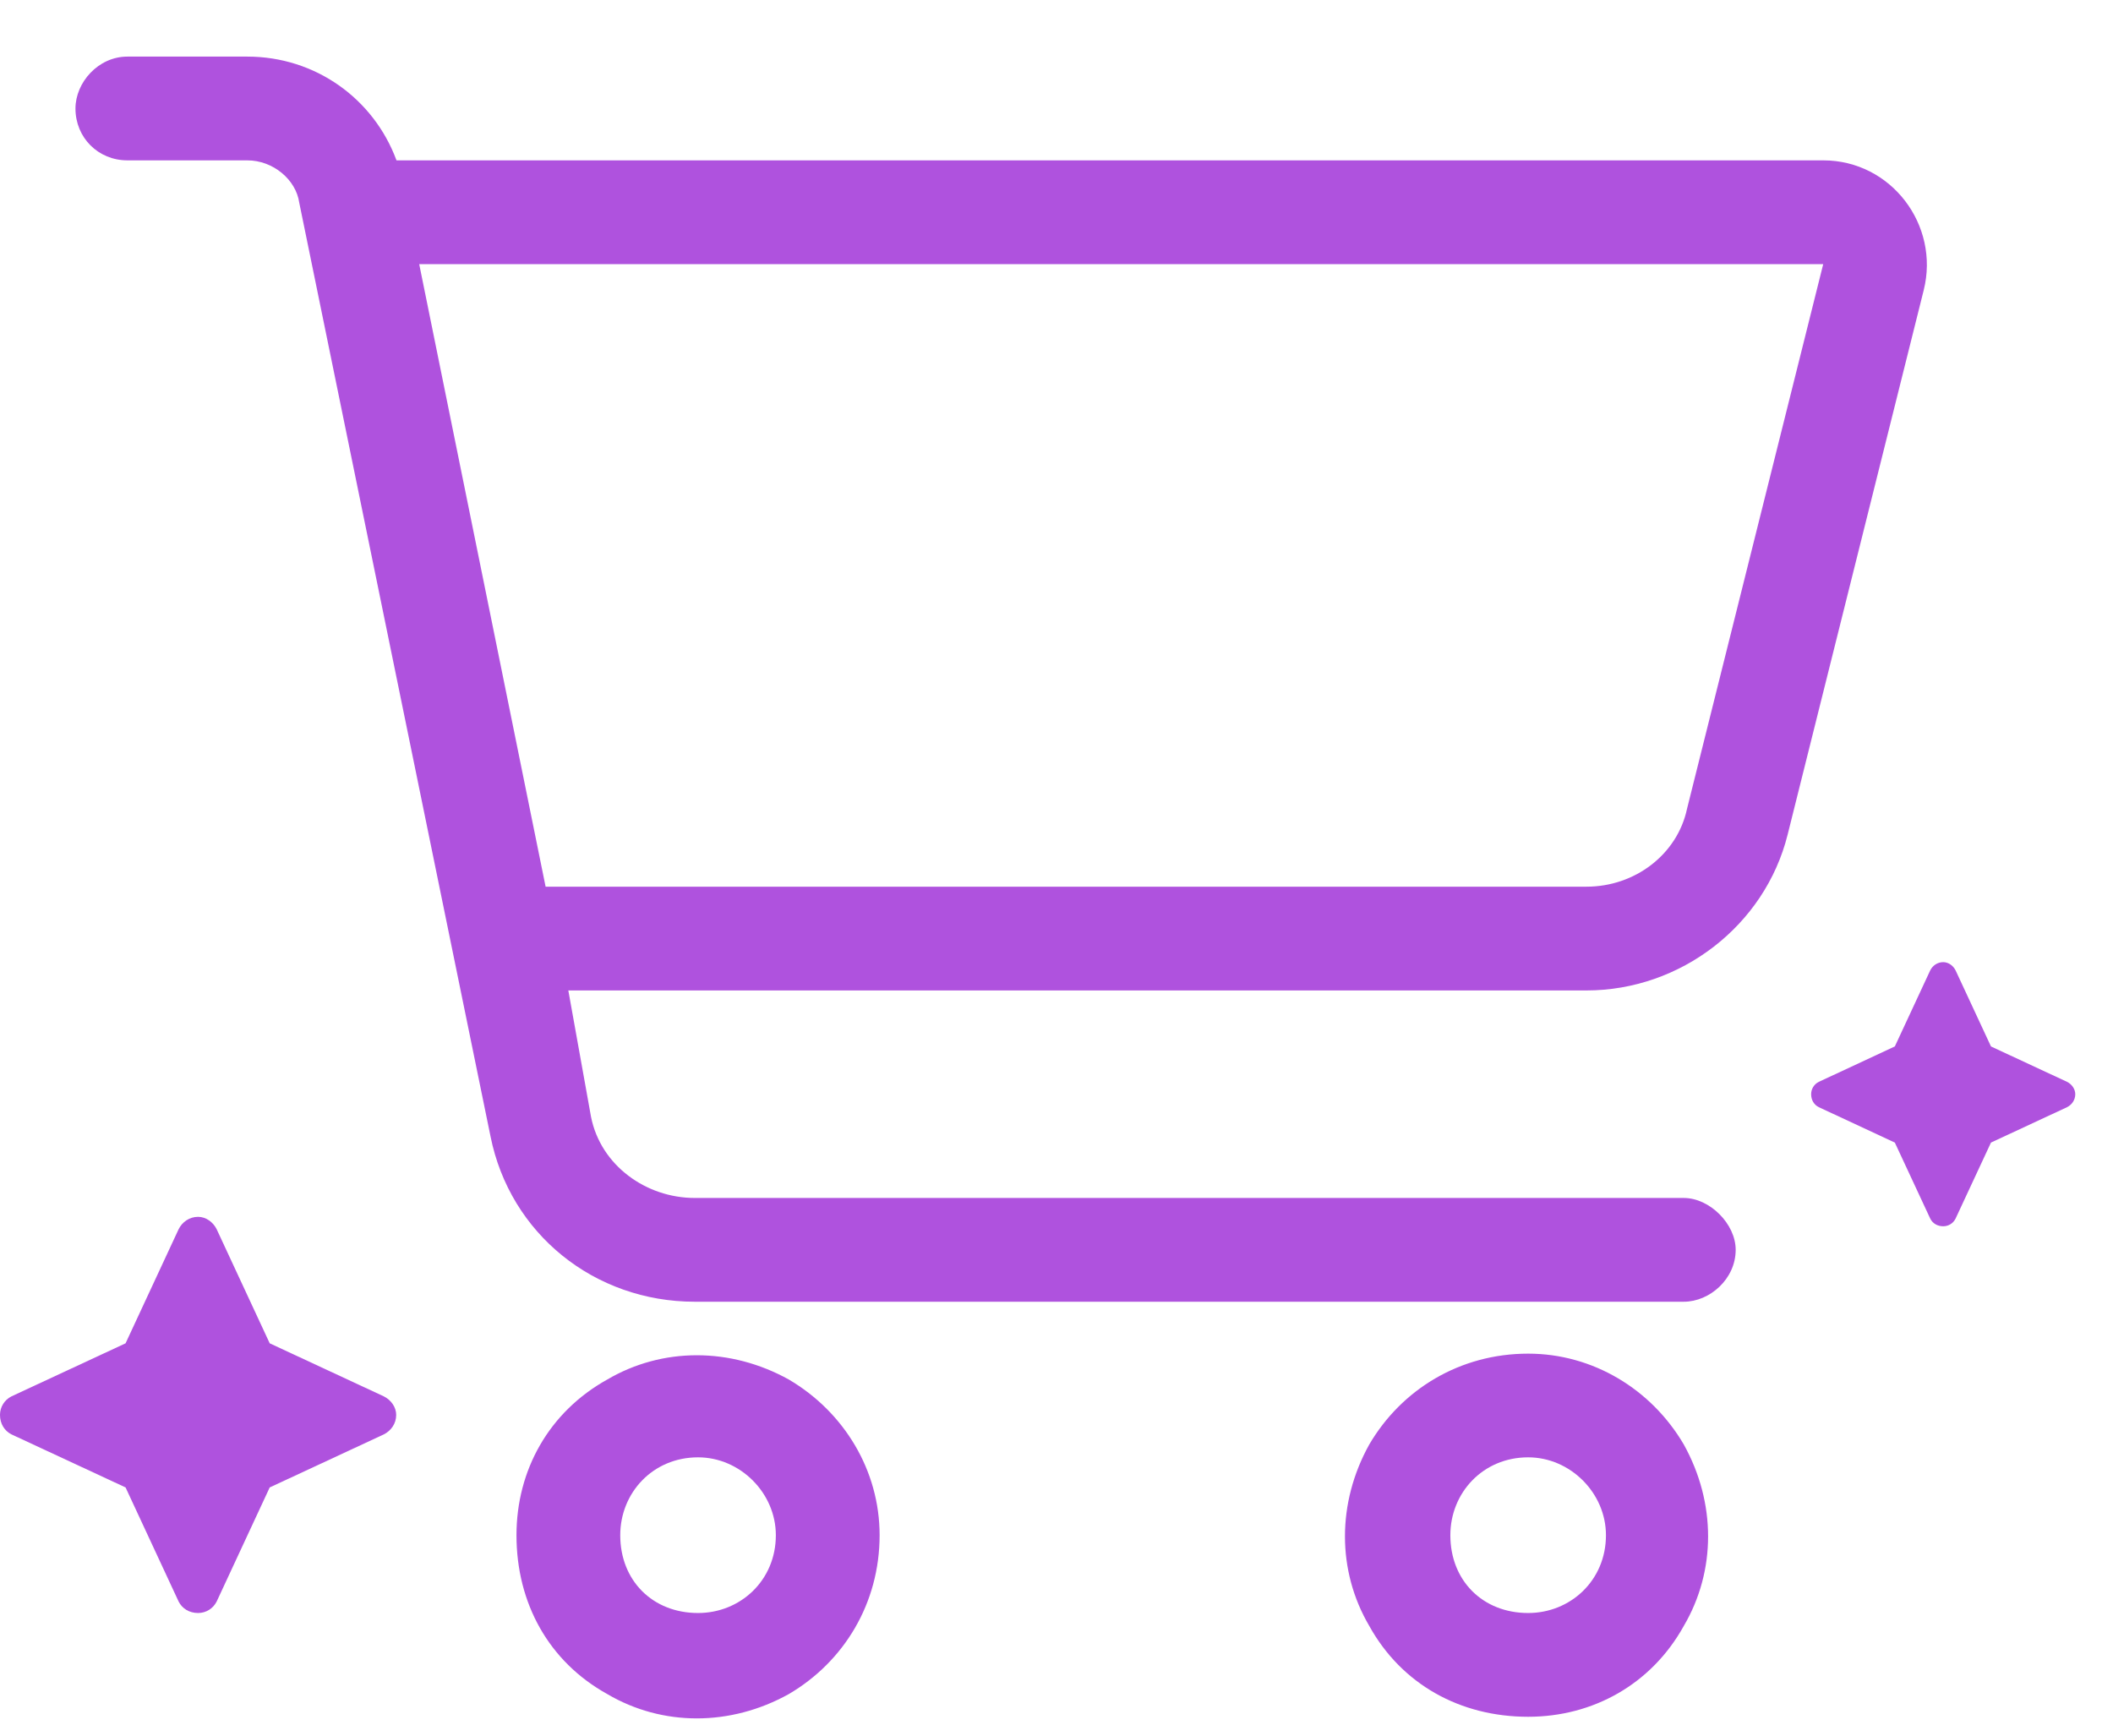<svg width="28" height="23" viewBox="0 0 28 23" fill="none" xmlns="http://www.w3.org/2000/svg">
<path d="M1.688 0.75H3.277C4.18 0.75 4.953 1.309 5.254 2.125H24.16C25.062 2.125 25.707 2.984 25.492 3.844L23.688 11.062C23.387 12.266 22.27 13.125 21.023 13.125H7.531L7.832 14.801C7.961 15.445 8.562 15.875 9.207 15.875H22.312C22.656 15.875 23 16.219 23 16.562C23 16.949 22.656 17.25 22.312 17.25H9.207C7.875 17.25 6.758 16.348 6.5 15.059L3.965 2.684C3.922 2.383 3.621 2.125 3.277 2.125H1.688C1.301 2.125 1 1.824 1 1.438C1 1.094 1.301 0.75 1.688 0.75ZM5.555 3.5L7.23 11.75H21.023C21.668 11.75 22.227 11.32 22.355 10.719L24.16 3.5H5.555ZM8.219 20.344C8.219 20.945 8.648 21.375 9.25 21.375C9.809 21.375 10.281 20.945 10.281 20.344C10.281 19.785 9.809 19.312 9.25 19.312C8.648 19.312 8.219 19.785 8.219 20.344ZM11.656 20.344C11.656 21.246 11.184 22.02 10.453 22.449C9.68 22.879 8.777 22.879 8.047 22.449C7.273 22.02 6.844 21.246 6.844 20.344C6.844 19.484 7.273 18.711 8.047 18.281C8.777 17.852 9.68 17.852 10.453 18.281C11.184 18.711 11.656 19.484 11.656 20.344ZM20.25 19.312C19.648 19.312 19.219 19.785 19.219 20.344C19.219 20.945 19.648 21.375 20.25 21.375C20.809 21.375 21.281 20.945 21.281 20.344C21.281 19.785 20.809 19.312 20.25 19.312ZM20.25 22.75C19.348 22.75 18.574 22.32 18.145 21.547C17.715 20.816 17.715 19.914 18.145 19.141C18.574 18.41 19.348 17.938 20.25 17.938C21.109 17.938 21.883 18.41 22.312 19.141C22.742 19.914 22.742 20.816 22.312 21.547C21.883 22.32 21.109 22.75 20.25 22.75Z" fill="#AF52DE"/>
<path d="M2.871 16.289L3.574 17.801L5.086 18.504C5.18 18.551 5.25 18.645 5.25 18.75C5.25 18.867 5.18 18.961 5.086 19.008L3.574 19.711L2.871 21.223C2.824 21.316 2.73 21.375 2.625 21.375C2.508 21.375 2.414 21.316 2.367 21.223L1.664 19.711L0.152 19.008C0.059 18.961 0 18.867 0 18.75C0 18.645 0.059 18.551 0.152 18.504L1.664 17.801L2.367 16.289C2.414 16.195 2.508 16.125 2.625 16.125C2.73 16.125 2.824 16.195 2.871 16.289Z" fill="#AF52DE"/>
<path d="M25.914 12.859L26.383 13.867L27.391 14.336C27.453 14.367 27.5 14.43 27.5 14.5C27.5 14.578 27.453 14.641 27.391 14.672L26.383 15.141L25.914 16.148C25.883 16.211 25.82 16.25 25.75 16.25C25.672 16.25 25.609 16.211 25.578 16.148L25.109 15.141L24.102 14.672C24.039 14.641 24 14.578 24 14.5C24 14.43 24.039 14.367 24.102 14.336L25.109 13.867L25.578 12.859C25.609 12.797 25.672 12.75 25.75 12.75C25.82 12.75 25.883 12.797 25.914 12.859Z" fill="#AF52DE"/>
</svg>
